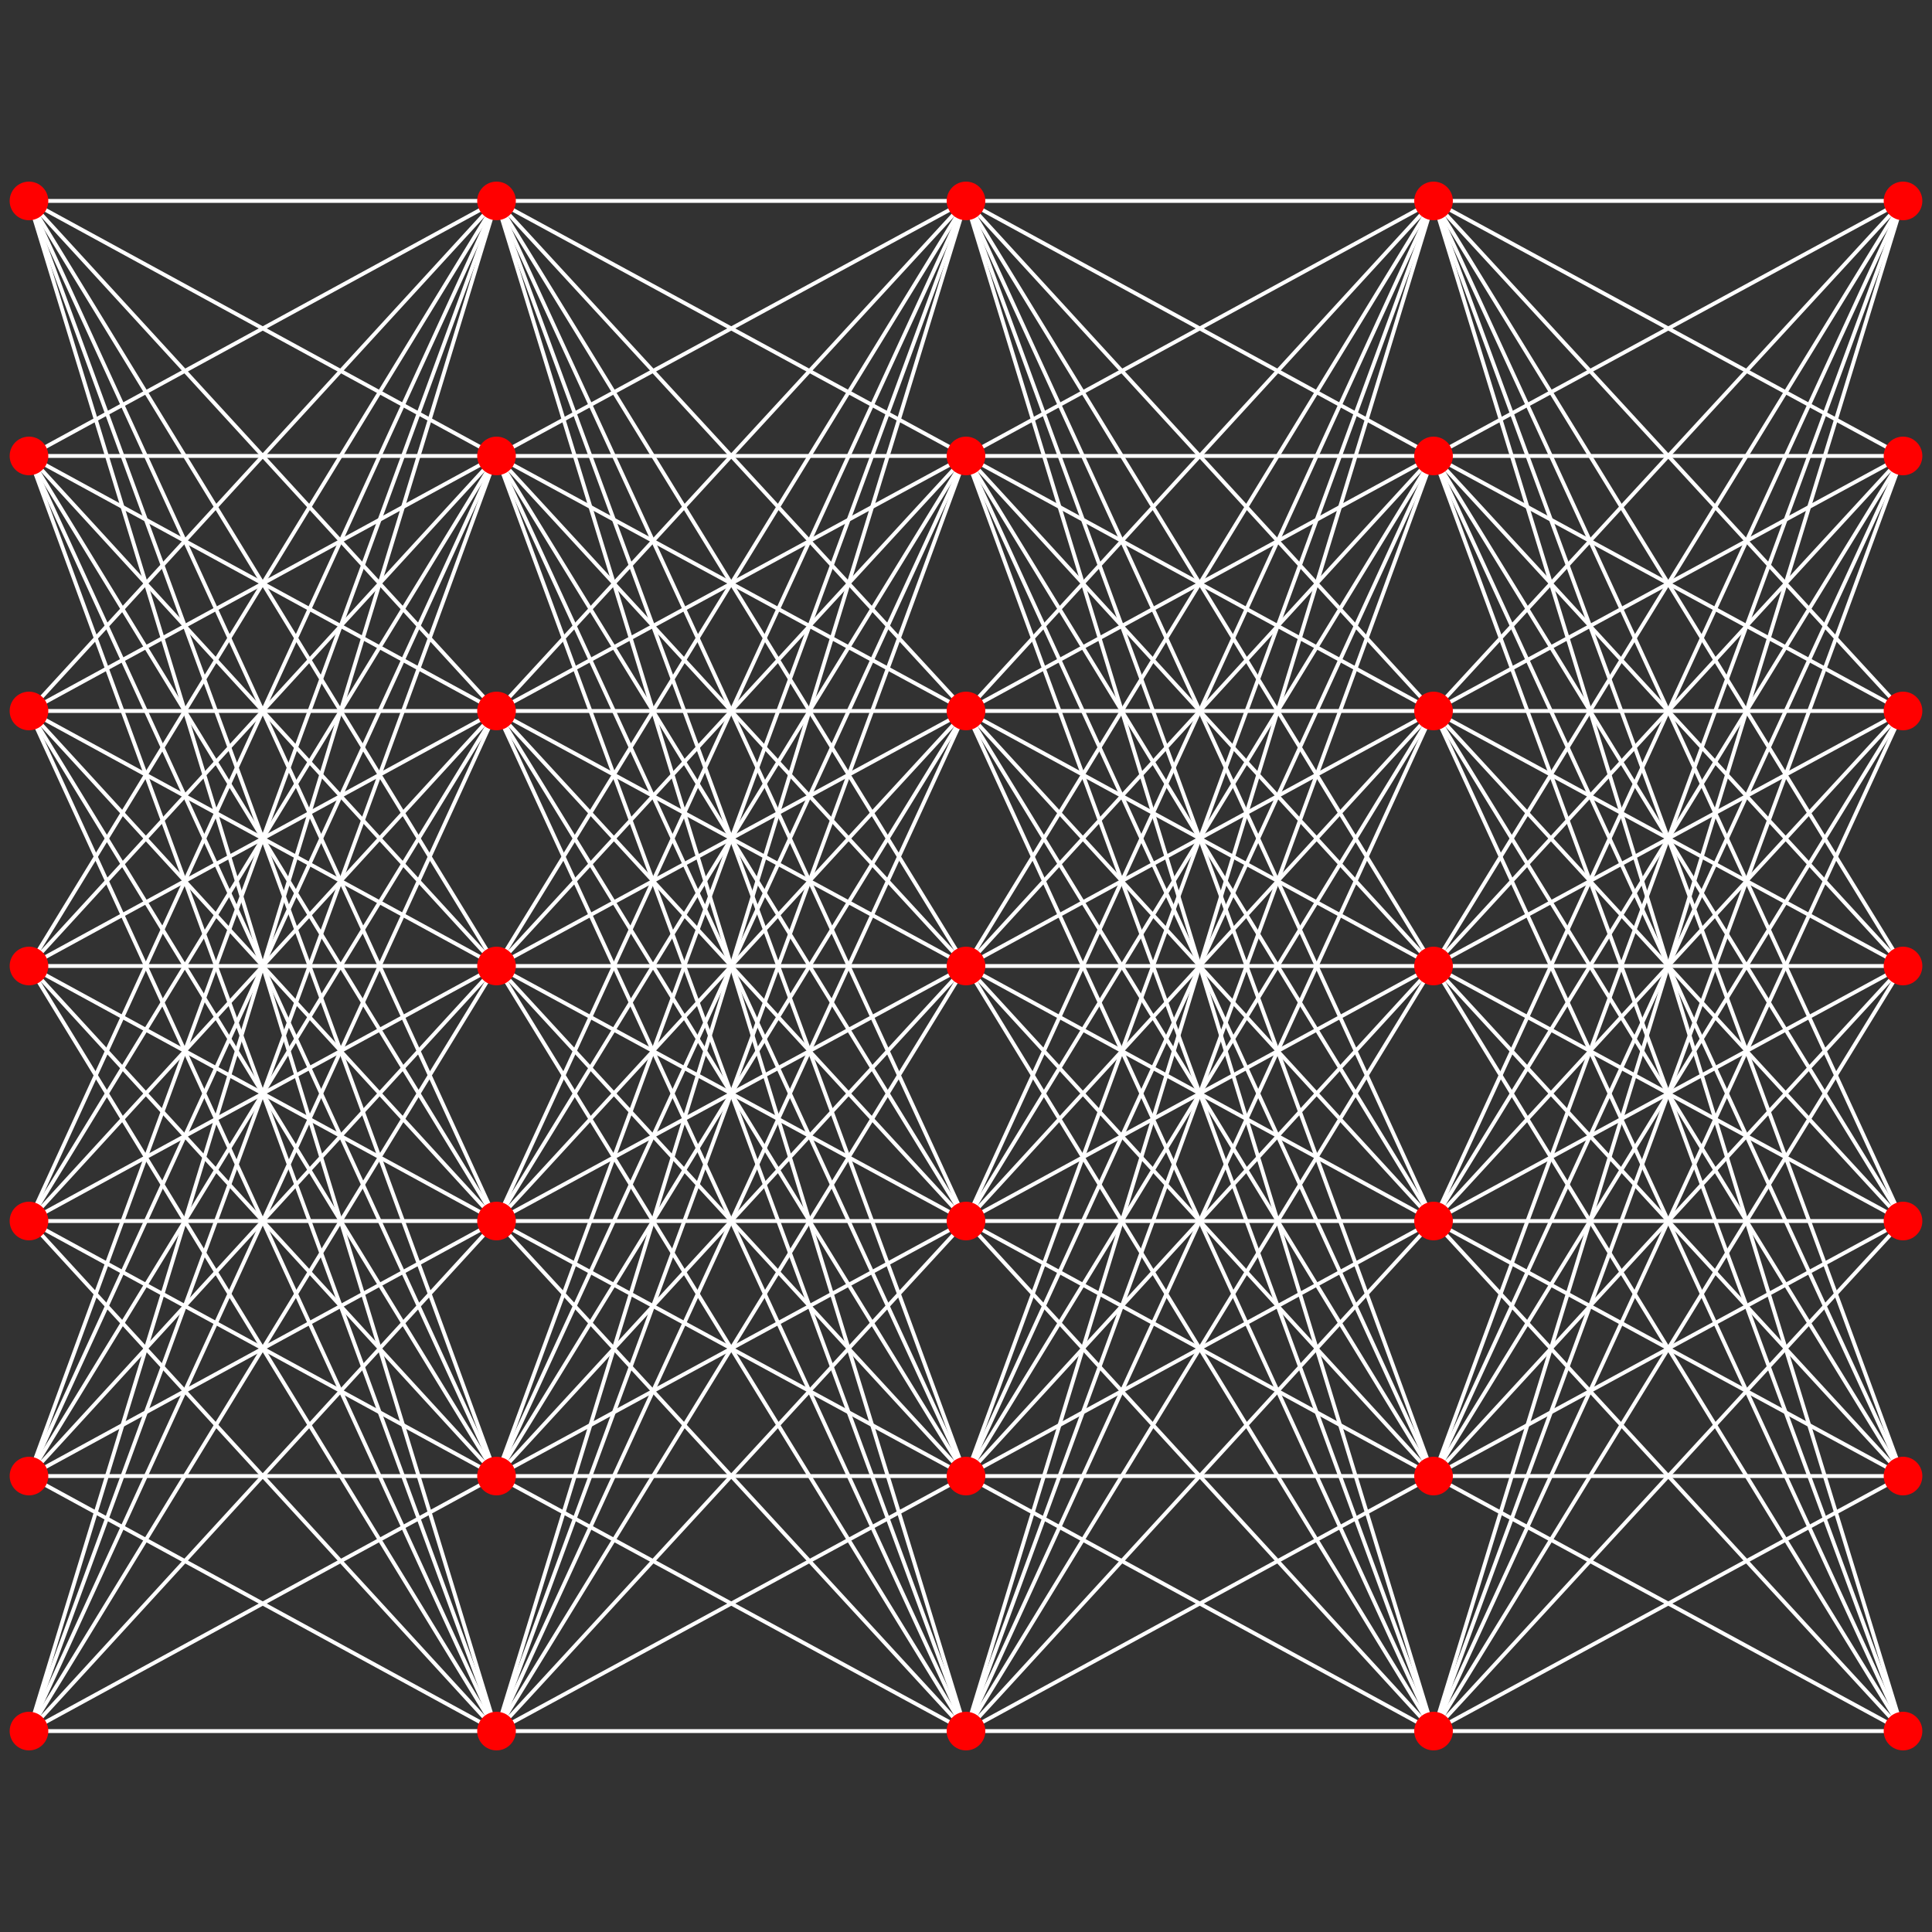 <svg xmlns="http://www.w3.org/2000/svg" width="1000" height="1000">
<rect x = "0" y = "0" width="1000" height="1000" style="fill:rgb(50,50,50)"/>
<line x1="257" y1="500" x2="15" y2="500" style="stroke:rgb(255,255,255);stroke-width:2"/>
<line x1="257" y1="500" x2="15" y2="632" style="stroke:rgb(255,255,255);stroke-width:2"/>
<line x1="257" y1="500" x2="15" y2="368" style="stroke:rgb(255,255,255);stroke-width:2"/>
<line x1="257" y1="500" x2="15" y2="764" style="stroke:rgb(255,255,255);stroke-width:2"/>
<line x1="257" y1="500" x2="15" y2="236" style="stroke:rgb(255,255,255);stroke-width:2"/>
<line x1="257" y1="500" x2="15" y2="896" style="stroke:rgb(255,255,255);stroke-width:2"/>
<line x1="257" y1="500" x2="15" y2="104" style="stroke:rgb(255,255,255);stroke-width:2"/>
<line x1="257" y1="632" x2="15" y2="500" style="stroke:rgb(255,255,255);stroke-width:2"/>
<line x1="257" y1="632" x2="15" y2="632" style="stroke:rgb(255,255,255);stroke-width:2"/>
<line x1="257" y1="632" x2="15" y2="368" style="stroke:rgb(255,255,255);stroke-width:2"/>
<line x1="257" y1="632" x2="15" y2="764" style="stroke:rgb(255,255,255);stroke-width:2"/>
<line x1="257" y1="632" x2="15" y2="236" style="stroke:rgb(255,255,255);stroke-width:2"/>
<line x1="257" y1="632" x2="15" y2="896" style="stroke:rgb(255,255,255);stroke-width:2"/>
<line x1="257" y1="632" x2="15" y2="104" style="stroke:rgb(255,255,255);stroke-width:2"/>
<line x1="257" y1="368" x2="15" y2="500" style="stroke:rgb(255,255,255);stroke-width:2"/>
<line x1="257" y1="368" x2="15" y2="632" style="stroke:rgb(255,255,255);stroke-width:2"/>
<line x1="257" y1="368" x2="15" y2="368" style="stroke:rgb(255,255,255);stroke-width:2"/>
<line x1="257" y1="368" x2="15" y2="764" style="stroke:rgb(255,255,255);stroke-width:2"/>
<line x1="257" y1="368" x2="15" y2="236" style="stroke:rgb(255,255,255);stroke-width:2"/>
<line x1="257" y1="368" x2="15" y2="896" style="stroke:rgb(255,255,255);stroke-width:2"/>
<line x1="257" y1="368" x2="15" y2="104" style="stroke:rgb(255,255,255);stroke-width:2"/>
<line x1="257" y1="764" x2="15" y2="500" style="stroke:rgb(255,255,255);stroke-width:2"/>
<line x1="257" y1="764" x2="15" y2="632" style="stroke:rgb(255,255,255);stroke-width:2"/>
<line x1="257" y1="764" x2="15" y2="368" style="stroke:rgb(255,255,255);stroke-width:2"/>
<line x1="257" y1="764" x2="15" y2="764" style="stroke:rgb(255,255,255);stroke-width:2"/>
<line x1="257" y1="764" x2="15" y2="236" style="stroke:rgb(255,255,255);stroke-width:2"/>
<line x1="257" y1="764" x2="15" y2="896" style="stroke:rgb(255,255,255);stroke-width:2"/>
<line x1="257" y1="764" x2="15" y2="104" style="stroke:rgb(255,255,255);stroke-width:2"/>
<line x1="257" y1="236" x2="15" y2="500" style="stroke:rgb(255,255,255);stroke-width:2"/>
<line x1="257" y1="236" x2="15" y2="632" style="stroke:rgb(255,255,255);stroke-width:2"/>
<line x1="257" y1="236" x2="15" y2="368" style="stroke:rgb(255,255,255);stroke-width:2"/>
<line x1="257" y1="236" x2="15" y2="764" style="stroke:rgb(255,255,255);stroke-width:2"/>
<line x1="257" y1="236" x2="15" y2="236" style="stroke:rgb(255,255,255);stroke-width:2"/>
<line x1="257" y1="236" x2="15" y2="896" style="stroke:rgb(255,255,255);stroke-width:2"/>
<line x1="257" y1="236" x2="15" y2="104" style="stroke:rgb(255,255,255);stroke-width:2"/>
<line x1="257" y1="896" x2="15" y2="500" style="stroke:rgb(255,255,255);stroke-width:2"/>
<line x1="257" y1="896" x2="15" y2="632" style="stroke:rgb(255,255,255);stroke-width:2"/>
<line x1="257" y1="896" x2="15" y2="368" style="stroke:rgb(255,255,255);stroke-width:2"/>
<line x1="257" y1="896" x2="15" y2="764" style="stroke:rgb(255,255,255);stroke-width:2"/>
<line x1="257" y1="896" x2="15" y2="236" style="stroke:rgb(255,255,255);stroke-width:2"/>
<line x1="257" y1="896" x2="15" y2="896" style="stroke:rgb(255,255,255);stroke-width:2"/>
<line x1="257" y1="896" x2="15" y2="104" style="stroke:rgb(255,255,255);stroke-width:2"/>
<line x1="257" y1="104" x2="15" y2="500" style="stroke:rgb(255,255,255);stroke-width:2"/>
<line x1="257" y1="104" x2="15" y2="632" style="stroke:rgb(255,255,255);stroke-width:2"/>
<line x1="257" y1="104" x2="15" y2="368" style="stroke:rgb(255,255,255);stroke-width:2"/>
<line x1="257" y1="104" x2="15" y2="764" style="stroke:rgb(255,255,255);stroke-width:2"/>
<line x1="257" y1="104" x2="15" y2="236" style="stroke:rgb(255,255,255);stroke-width:2"/>
<line x1="257" y1="104" x2="15" y2="896" style="stroke:rgb(255,255,255);stroke-width:2"/>
<line x1="257" y1="104" x2="15" y2="104" style="stroke:rgb(255,255,255);stroke-width:2"/>
<line x1="500" y1="500" x2="257" y2="500" style="stroke:rgb(255,255,255);stroke-width:2"/>
<line x1="500" y1="500" x2="257" y2="632" style="stroke:rgb(255,255,255);stroke-width:2"/>
<line x1="500" y1="500" x2="257" y2="368" style="stroke:rgb(255,255,255);stroke-width:2"/>
<line x1="500" y1="500" x2="257" y2="764" style="stroke:rgb(255,255,255);stroke-width:2"/>
<line x1="500" y1="500" x2="257" y2="236" style="stroke:rgb(255,255,255);stroke-width:2"/>
<line x1="500" y1="500" x2="257" y2="896" style="stroke:rgb(255,255,255);stroke-width:2"/>
<line x1="500" y1="500" x2="257" y2="104" style="stroke:rgb(255,255,255);stroke-width:2"/>
<line x1="500" y1="632" x2="257" y2="500" style="stroke:rgb(255,255,255);stroke-width:2"/>
<line x1="500" y1="632" x2="257" y2="632" style="stroke:rgb(255,255,255);stroke-width:2"/>
<line x1="500" y1="632" x2="257" y2="368" style="stroke:rgb(255,255,255);stroke-width:2"/>
<line x1="500" y1="632" x2="257" y2="764" style="stroke:rgb(255,255,255);stroke-width:2"/>
<line x1="500" y1="632" x2="257" y2="236" style="stroke:rgb(255,255,255);stroke-width:2"/>
<line x1="500" y1="632" x2="257" y2="896" style="stroke:rgb(255,255,255);stroke-width:2"/>
<line x1="500" y1="632" x2="257" y2="104" style="stroke:rgb(255,255,255);stroke-width:2"/>
<line x1="500" y1="368" x2="257" y2="500" style="stroke:rgb(255,255,255);stroke-width:2"/>
<line x1="500" y1="368" x2="257" y2="632" style="stroke:rgb(255,255,255);stroke-width:2"/>
<line x1="500" y1="368" x2="257" y2="368" style="stroke:rgb(255,255,255);stroke-width:2"/>
<line x1="500" y1="368" x2="257" y2="764" style="stroke:rgb(255,255,255);stroke-width:2"/>
<line x1="500" y1="368" x2="257" y2="236" style="stroke:rgb(255,255,255);stroke-width:2"/>
<line x1="500" y1="368" x2="257" y2="896" style="stroke:rgb(255,255,255);stroke-width:2"/>
<line x1="500" y1="368" x2="257" y2="104" style="stroke:rgb(255,255,255);stroke-width:2"/>
<line x1="500" y1="764" x2="257" y2="500" style="stroke:rgb(255,255,255);stroke-width:2"/>
<line x1="500" y1="764" x2="257" y2="632" style="stroke:rgb(255,255,255);stroke-width:2"/>
<line x1="500" y1="764" x2="257" y2="368" style="stroke:rgb(255,255,255);stroke-width:2"/>
<line x1="500" y1="764" x2="257" y2="764" style="stroke:rgb(255,255,255);stroke-width:2"/>
<line x1="500" y1="764" x2="257" y2="236" style="stroke:rgb(255,255,255);stroke-width:2"/>
<line x1="500" y1="764" x2="257" y2="896" style="stroke:rgb(255,255,255);stroke-width:2"/>
<line x1="500" y1="764" x2="257" y2="104" style="stroke:rgb(255,255,255);stroke-width:2"/>
<line x1="500" y1="236" x2="257" y2="500" style="stroke:rgb(255,255,255);stroke-width:2"/>
<line x1="500" y1="236" x2="257" y2="632" style="stroke:rgb(255,255,255);stroke-width:2"/>
<line x1="500" y1="236" x2="257" y2="368" style="stroke:rgb(255,255,255);stroke-width:2"/>
<line x1="500" y1="236" x2="257" y2="764" style="stroke:rgb(255,255,255);stroke-width:2"/>
<line x1="500" y1="236" x2="257" y2="236" style="stroke:rgb(255,255,255);stroke-width:2"/>
<line x1="500" y1="236" x2="257" y2="896" style="stroke:rgb(255,255,255);stroke-width:2"/>
<line x1="500" y1="236" x2="257" y2="104" style="stroke:rgb(255,255,255);stroke-width:2"/>
<line x1="500" y1="896" x2="257" y2="500" style="stroke:rgb(255,255,255);stroke-width:2"/>
<line x1="500" y1="896" x2="257" y2="632" style="stroke:rgb(255,255,255);stroke-width:2"/>
<line x1="500" y1="896" x2="257" y2="368" style="stroke:rgb(255,255,255);stroke-width:2"/>
<line x1="500" y1="896" x2="257" y2="764" style="stroke:rgb(255,255,255);stroke-width:2"/>
<line x1="500" y1="896" x2="257" y2="236" style="stroke:rgb(255,255,255);stroke-width:2"/>
<line x1="500" y1="896" x2="257" y2="896" style="stroke:rgb(255,255,255);stroke-width:2"/>
<line x1="500" y1="896" x2="257" y2="104" style="stroke:rgb(255,255,255);stroke-width:2"/>
<line x1="500" y1="104" x2="257" y2="500" style="stroke:rgb(255,255,255);stroke-width:2"/>
<line x1="500" y1="104" x2="257" y2="632" style="stroke:rgb(255,255,255);stroke-width:2"/>
<line x1="500" y1="104" x2="257" y2="368" style="stroke:rgb(255,255,255);stroke-width:2"/>
<line x1="500" y1="104" x2="257" y2="764" style="stroke:rgb(255,255,255);stroke-width:2"/>
<line x1="500" y1="104" x2="257" y2="236" style="stroke:rgb(255,255,255);stroke-width:2"/>
<line x1="500" y1="104" x2="257" y2="896" style="stroke:rgb(255,255,255);stroke-width:2"/>
<line x1="500" y1="104" x2="257" y2="104" style="stroke:rgb(255,255,255);stroke-width:2"/>
<line x1="742" y1="500" x2="500" y2="500" style="stroke:rgb(255,255,255);stroke-width:2"/>
<line x1="742" y1="500" x2="500" y2="632" style="stroke:rgb(255,255,255);stroke-width:2"/>
<line x1="742" y1="500" x2="500" y2="368" style="stroke:rgb(255,255,255);stroke-width:2"/>
<line x1="742" y1="500" x2="500" y2="764" style="stroke:rgb(255,255,255);stroke-width:2"/>
<line x1="742" y1="500" x2="500" y2="236" style="stroke:rgb(255,255,255);stroke-width:2"/>
<line x1="742" y1="500" x2="500" y2="896" style="stroke:rgb(255,255,255);stroke-width:2"/>
<line x1="742" y1="500" x2="500" y2="104" style="stroke:rgb(255,255,255);stroke-width:2"/>
<line x1="742" y1="632" x2="500" y2="500" style="stroke:rgb(255,255,255);stroke-width:2"/>
<line x1="742" y1="632" x2="500" y2="632" style="stroke:rgb(255,255,255);stroke-width:2"/>
<line x1="742" y1="632" x2="500" y2="368" style="stroke:rgb(255,255,255);stroke-width:2"/>
<line x1="742" y1="632" x2="500" y2="764" style="stroke:rgb(255,255,255);stroke-width:2"/>
<line x1="742" y1="632" x2="500" y2="236" style="stroke:rgb(255,255,255);stroke-width:2"/>
<line x1="742" y1="632" x2="500" y2="896" style="stroke:rgb(255,255,255);stroke-width:2"/>
<line x1="742" y1="632" x2="500" y2="104" style="stroke:rgb(255,255,255);stroke-width:2"/>
<line x1="742" y1="368" x2="500" y2="500" style="stroke:rgb(255,255,255);stroke-width:2"/>
<line x1="742" y1="368" x2="500" y2="632" style="stroke:rgb(255,255,255);stroke-width:2"/>
<line x1="742" y1="368" x2="500" y2="368" style="stroke:rgb(255,255,255);stroke-width:2"/>
<line x1="742" y1="368" x2="500" y2="764" style="stroke:rgb(255,255,255);stroke-width:2"/>
<line x1="742" y1="368" x2="500" y2="236" style="stroke:rgb(255,255,255);stroke-width:2"/>
<line x1="742" y1="368" x2="500" y2="896" style="stroke:rgb(255,255,255);stroke-width:2"/>
<line x1="742" y1="368" x2="500" y2="104" style="stroke:rgb(255,255,255);stroke-width:2"/>
<line x1="742" y1="764" x2="500" y2="500" style="stroke:rgb(255,255,255);stroke-width:2"/>
<line x1="742" y1="764" x2="500" y2="632" style="stroke:rgb(255,255,255);stroke-width:2"/>
<line x1="742" y1="764" x2="500" y2="368" style="stroke:rgb(255,255,255);stroke-width:2"/>
<line x1="742" y1="764" x2="500" y2="764" style="stroke:rgb(255,255,255);stroke-width:2"/>
<line x1="742" y1="764" x2="500" y2="236" style="stroke:rgb(255,255,255);stroke-width:2"/>
<line x1="742" y1="764" x2="500" y2="896" style="stroke:rgb(255,255,255);stroke-width:2"/>
<line x1="742" y1="764" x2="500" y2="104" style="stroke:rgb(255,255,255);stroke-width:2"/>
<line x1="742" y1="236" x2="500" y2="500" style="stroke:rgb(255,255,255);stroke-width:2"/>
<line x1="742" y1="236" x2="500" y2="632" style="stroke:rgb(255,255,255);stroke-width:2"/>
<line x1="742" y1="236" x2="500" y2="368" style="stroke:rgb(255,255,255);stroke-width:2"/>
<line x1="742" y1="236" x2="500" y2="764" style="stroke:rgb(255,255,255);stroke-width:2"/>
<line x1="742" y1="236" x2="500" y2="236" style="stroke:rgb(255,255,255);stroke-width:2"/>
<line x1="742" y1="236" x2="500" y2="896" style="stroke:rgb(255,255,255);stroke-width:2"/>
<line x1="742" y1="236" x2="500" y2="104" style="stroke:rgb(255,255,255);stroke-width:2"/>
<line x1="742" y1="896" x2="500" y2="500" style="stroke:rgb(255,255,255);stroke-width:2"/>
<line x1="742" y1="896" x2="500" y2="632" style="stroke:rgb(255,255,255);stroke-width:2"/>
<line x1="742" y1="896" x2="500" y2="368" style="stroke:rgb(255,255,255);stroke-width:2"/>
<line x1="742" y1="896" x2="500" y2="764" style="stroke:rgb(255,255,255);stroke-width:2"/>
<line x1="742" y1="896" x2="500" y2="236" style="stroke:rgb(255,255,255);stroke-width:2"/>
<line x1="742" y1="896" x2="500" y2="896" style="stroke:rgb(255,255,255);stroke-width:2"/>
<line x1="742" y1="896" x2="500" y2="104" style="stroke:rgb(255,255,255);stroke-width:2"/>
<line x1="742" y1="104" x2="500" y2="500" style="stroke:rgb(255,255,255);stroke-width:2"/>
<line x1="742" y1="104" x2="500" y2="632" style="stroke:rgb(255,255,255);stroke-width:2"/>
<line x1="742" y1="104" x2="500" y2="368" style="stroke:rgb(255,255,255);stroke-width:2"/>
<line x1="742" y1="104" x2="500" y2="764" style="stroke:rgb(255,255,255);stroke-width:2"/>
<line x1="742" y1="104" x2="500" y2="236" style="stroke:rgb(255,255,255);stroke-width:2"/>
<line x1="742" y1="104" x2="500" y2="896" style="stroke:rgb(255,255,255);stroke-width:2"/>
<line x1="742" y1="104" x2="500" y2="104" style="stroke:rgb(255,255,255);stroke-width:2"/>
<line x1="985" y1="500" x2="742" y2="500" style="stroke:rgb(255,255,255);stroke-width:2"/>
<line x1="985" y1="500" x2="742" y2="632" style="stroke:rgb(255,255,255);stroke-width:2"/>
<line x1="985" y1="500" x2="742" y2="368" style="stroke:rgb(255,255,255);stroke-width:2"/>
<line x1="985" y1="500" x2="742" y2="764" style="stroke:rgb(255,255,255);stroke-width:2"/>
<line x1="985" y1="500" x2="742" y2="236" style="stroke:rgb(255,255,255);stroke-width:2"/>
<line x1="985" y1="500" x2="742" y2="896" style="stroke:rgb(255,255,255);stroke-width:2"/>
<line x1="985" y1="500" x2="742" y2="104" style="stroke:rgb(255,255,255);stroke-width:2"/>
<line x1="985" y1="632" x2="742" y2="500" style="stroke:rgb(255,255,255);stroke-width:2"/>
<line x1="985" y1="632" x2="742" y2="632" style="stroke:rgb(255,255,255);stroke-width:2"/>
<line x1="985" y1="632" x2="742" y2="368" style="stroke:rgb(255,255,255);stroke-width:2"/>
<line x1="985" y1="632" x2="742" y2="764" style="stroke:rgb(255,255,255);stroke-width:2"/>
<line x1="985" y1="632" x2="742" y2="236" style="stroke:rgb(255,255,255);stroke-width:2"/>
<line x1="985" y1="632" x2="742" y2="896" style="stroke:rgb(255,255,255);stroke-width:2"/>
<line x1="985" y1="632" x2="742" y2="104" style="stroke:rgb(255,255,255);stroke-width:2"/>
<line x1="985" y1="368" x2="742" y2="500" style="stroke:rgb(255,255,255);stroke-width:2"/>
<line x1="985" y1="368" x2="742" y2="632" style="stroke:rgb(255,255,255);stroke-width:2"/>
<line x1="985" y1="368" x2="742" y2="368" style="stroke:rgb(255,255,255);stroke-width:2"/>
<line x1="985" y1="368" x2="742" y2="764" style="stroke:rgb(255,255,255);stroke-width:2"/>
<line x1="985" y1="368" x2="742" y2="236" style="stroke:rgb(255,255,255);stroke-width:2"/>
<line x1="985" y1="368" x2="742" y2="896" style="stroke:rgb(255,255,255);stroke-width:2"/>
<line x1="985" y1="368" x2="742" y2="104" style="stroke:rgb(255,255,255);stroke-width:2"/>
<line x1="985" y1="764" x2="742" y2="500" style="stroke:rgb(255,255,255);stroke-width:2"/>
<line x1="985" y1="764" x2="742" y2="632" style="stroke:rgb(255,255,255);stroke-width:2"/>
<line x1="985" y1="764" x2="742" y2="368" style="stroke:rgb(255,255,255);stroke-width:2"/>
<line x1="985" y1="764" x2="742" y2="764" style="stroke:rgb(255,255,255);stroke-width:2"/>
<line x1="985" y1="764" x2="742" y2="236" style="stroke:rgb(255,255,255);stroke-width:2"/>
<line x1="985" y1="764" x2="742" y2="896" style="stroke:rgb(255,255,255);stroke-width:2"/>
<line x1="985" y1="764" x2="742" y2="104" style="stroke:rgb(255,255,255);stroke-width:2"/>
<line x1="985" y1="236" x2="742" y2="500" style="stroke:rgb(255,255,255);stroke-width:2"/>
<line x1="985" y1="236" x2="742" y2="632" style="stroke:rgb(255,255,255);stroke-width:2"/>
<line x1="985" y1="236" x2="742" y2="368" style="stroke:rgb(255,255,255);stroke-width:2"/>
<line x1="985" y1="236" x2="742" y2="764" style="stroke:rgb(255,255,255);stroke-width:2"/>
<line x1="985" y1="236" x2="742" y2="236" style="stroke:rgb(255,255,255);stroke-width:2"/>
<line x1="985" y1="236" x2="742" y2="896" style="stroke:rgb(255,255,255);stroke-width:2"/>
<line x1="985" y1="236" x2="742" y2="104" style="stroke:rgb(255,255,255);stroke-width:2"/>
<line x1="985" y1="896" x2="742" y2="500" style="stroke:rgb(255,255,255);stroke-width:2"/>
<line x1="985" y1="896" x2="742" y2="632" style="stroke:rgb(255,255,255);stroke-width:2"/>
<line x1="985" y1="896" x2="742" y2="368" style="stroke:rgb(255,255,255);stroke-width:2"/>
<line x1="985" y1="896" x2="742" y2="764" style="stroke:rgb(255,255,255);stroke-width:2"/>
<line x1="985" y1="896" x2="742" y2="236" style="stroke:rgb(255,255,255);stroke-width:2"/>
<line x1="985" y1="896" x2="742" y2="896" style="stroke:rgb(255,255,255);stroke-width:2"/>
<line x1="985" y1="896" x2="742" y2="104" style="stroke:rgb(255,255,255);stroke-width:2"/>
<line x1="985" y1="104" x2="742" y2="500" style="stroke:rgb(255,255,255);stroke-width:2"/>
<line x1="985" y1="104" x2="742" y2="632" style="stroke:rgb(255,255,255);stroke-width:2"/>
<line x1="985" y1="104" x2="742" y2="368" style="stroke:rgb(255,255,255);stroke-width:2"/>
<line x1="985" y1="104" x2="742" y2="764" style="stroke:rgb(255,255,255);stroke-width:2"/>
<line x1="985" y1="104" x2="742" y2="236" style="stroke:rgb(255,255,255);stroke-width:2"/>
<line x1="985" y1="104" x2="742" y2="896" style="stroke:rgb(255,255,255);stroke-width:2"/>
<line x1="985" y1="104" x2="742" y2="104" style="stroke:rgb(255,255,255);stroke-width:2"/>
<circle cx="15" cy="500" r="10" style="fill:rgb(255,0,0)"/>
<circle cx="15" cy="632" r="10" style="fill:rgb(255,0,0)"/>
<circle cx="15" cy="368" r="10" style="fill:rgb(255,0,0)"/>
<circle cx="15" cy="764" r="10" style="fill:rgb(255,0,0)"/>
<circle cx="15" cy="236" r="10" style="fill:rgb(255,0,0)"/>
<circle cx="15" cy="896" r="10" style="fill:rgb(255,0,0)"/>
<circle cx="15" cy="104" r="10" style="fill:rgb(255,0,0)"/>
<circle cx="257" cy="500" r="10" style="fill:rgb(255,0,0)"/>
<circle cx="257" cy="632" r="10" style="fill:rgb(255,0,0)"/>
<circle cx="257" cy="368" r="10" style="fill:rgb(255,0,0)"/>
<circle cx="257" cy="764" r="10" style="fill:rgb(255,0,0)"/>
<circle cx="257" cy="236" r="10" style="fill:rgb(255,0,0)"/>
<circle cx="257" cy="896" r="10" style="fill:rgb(255,0,0)"/>
<circle cx="257" cy="104" r="10" style="fill:rgb(255,0,0)"/>
<circle cx="500" cy="500" r="10" style="fill:rgb(255,0,0)"/>
<circle cx="500" cy="632" r="10" style="fill:rgb(255,0,0)"/>
<circle cx="500" cy="368" r="10" style="fill:rgb(255,0,0)"/>
<circle cx="500" cy="764" r="10" style="fill:rgb(255,0,0)"/>
<circle cx="500" cy="236" r="10" style="fill:rgb(255,0,0)"/>
<circle cx="500" cy="896" r="10" style="fill:rgb(255,0,0)"/>
<circle cx="500" cy="104" r="10" style="fill:rgb(255,0,0)"/>
<circle cx="742" cy="500" r="10" style="fill:rgb(255,0,0)"/>
<circle cx="742" cy="632" r="10" style="fill:rgb(255,0,0)"/>
<circle cx="742" cy="368" r="10" style="fill:rgb(255,0,0)"/>
<circle cx="742" cy="764" r="10" style="fill:rgb(255,0,0)"/>
<circle cx="742" cy="236" r="10" style="fill:rgb(255,0,0)"/>
<circle cx="742" cy="896" r="10" style="fill:rgb(255,0,0)"/>
<circle cx="742" cy="104" r="10" style="fill:rgb(255,0,0)"/>
<circle cx="985" cy="500" r="10" style="fill:rgb(255,0,0)"/>
<circle cx="985" cy="632" r="10" style="fill:rgb(255,0,0)"/>
<circle cx="985" cy="368" r="10" style="fill:rgb(255,0,0)"/>
<circle cx="985" cy="764" r="10" style="fill:rgb(255,0,0)"/>
<circle cx="985" cy="236" r="10" style="fill:rgb(255,0,0)"/>
<circle cx="985" cy="896" r="10" style="fill:rgb(255,0,0)"/>
<circle cx="985" cy="104" r="10" style="fill:rgb(255,0,0)"/>
</svg>